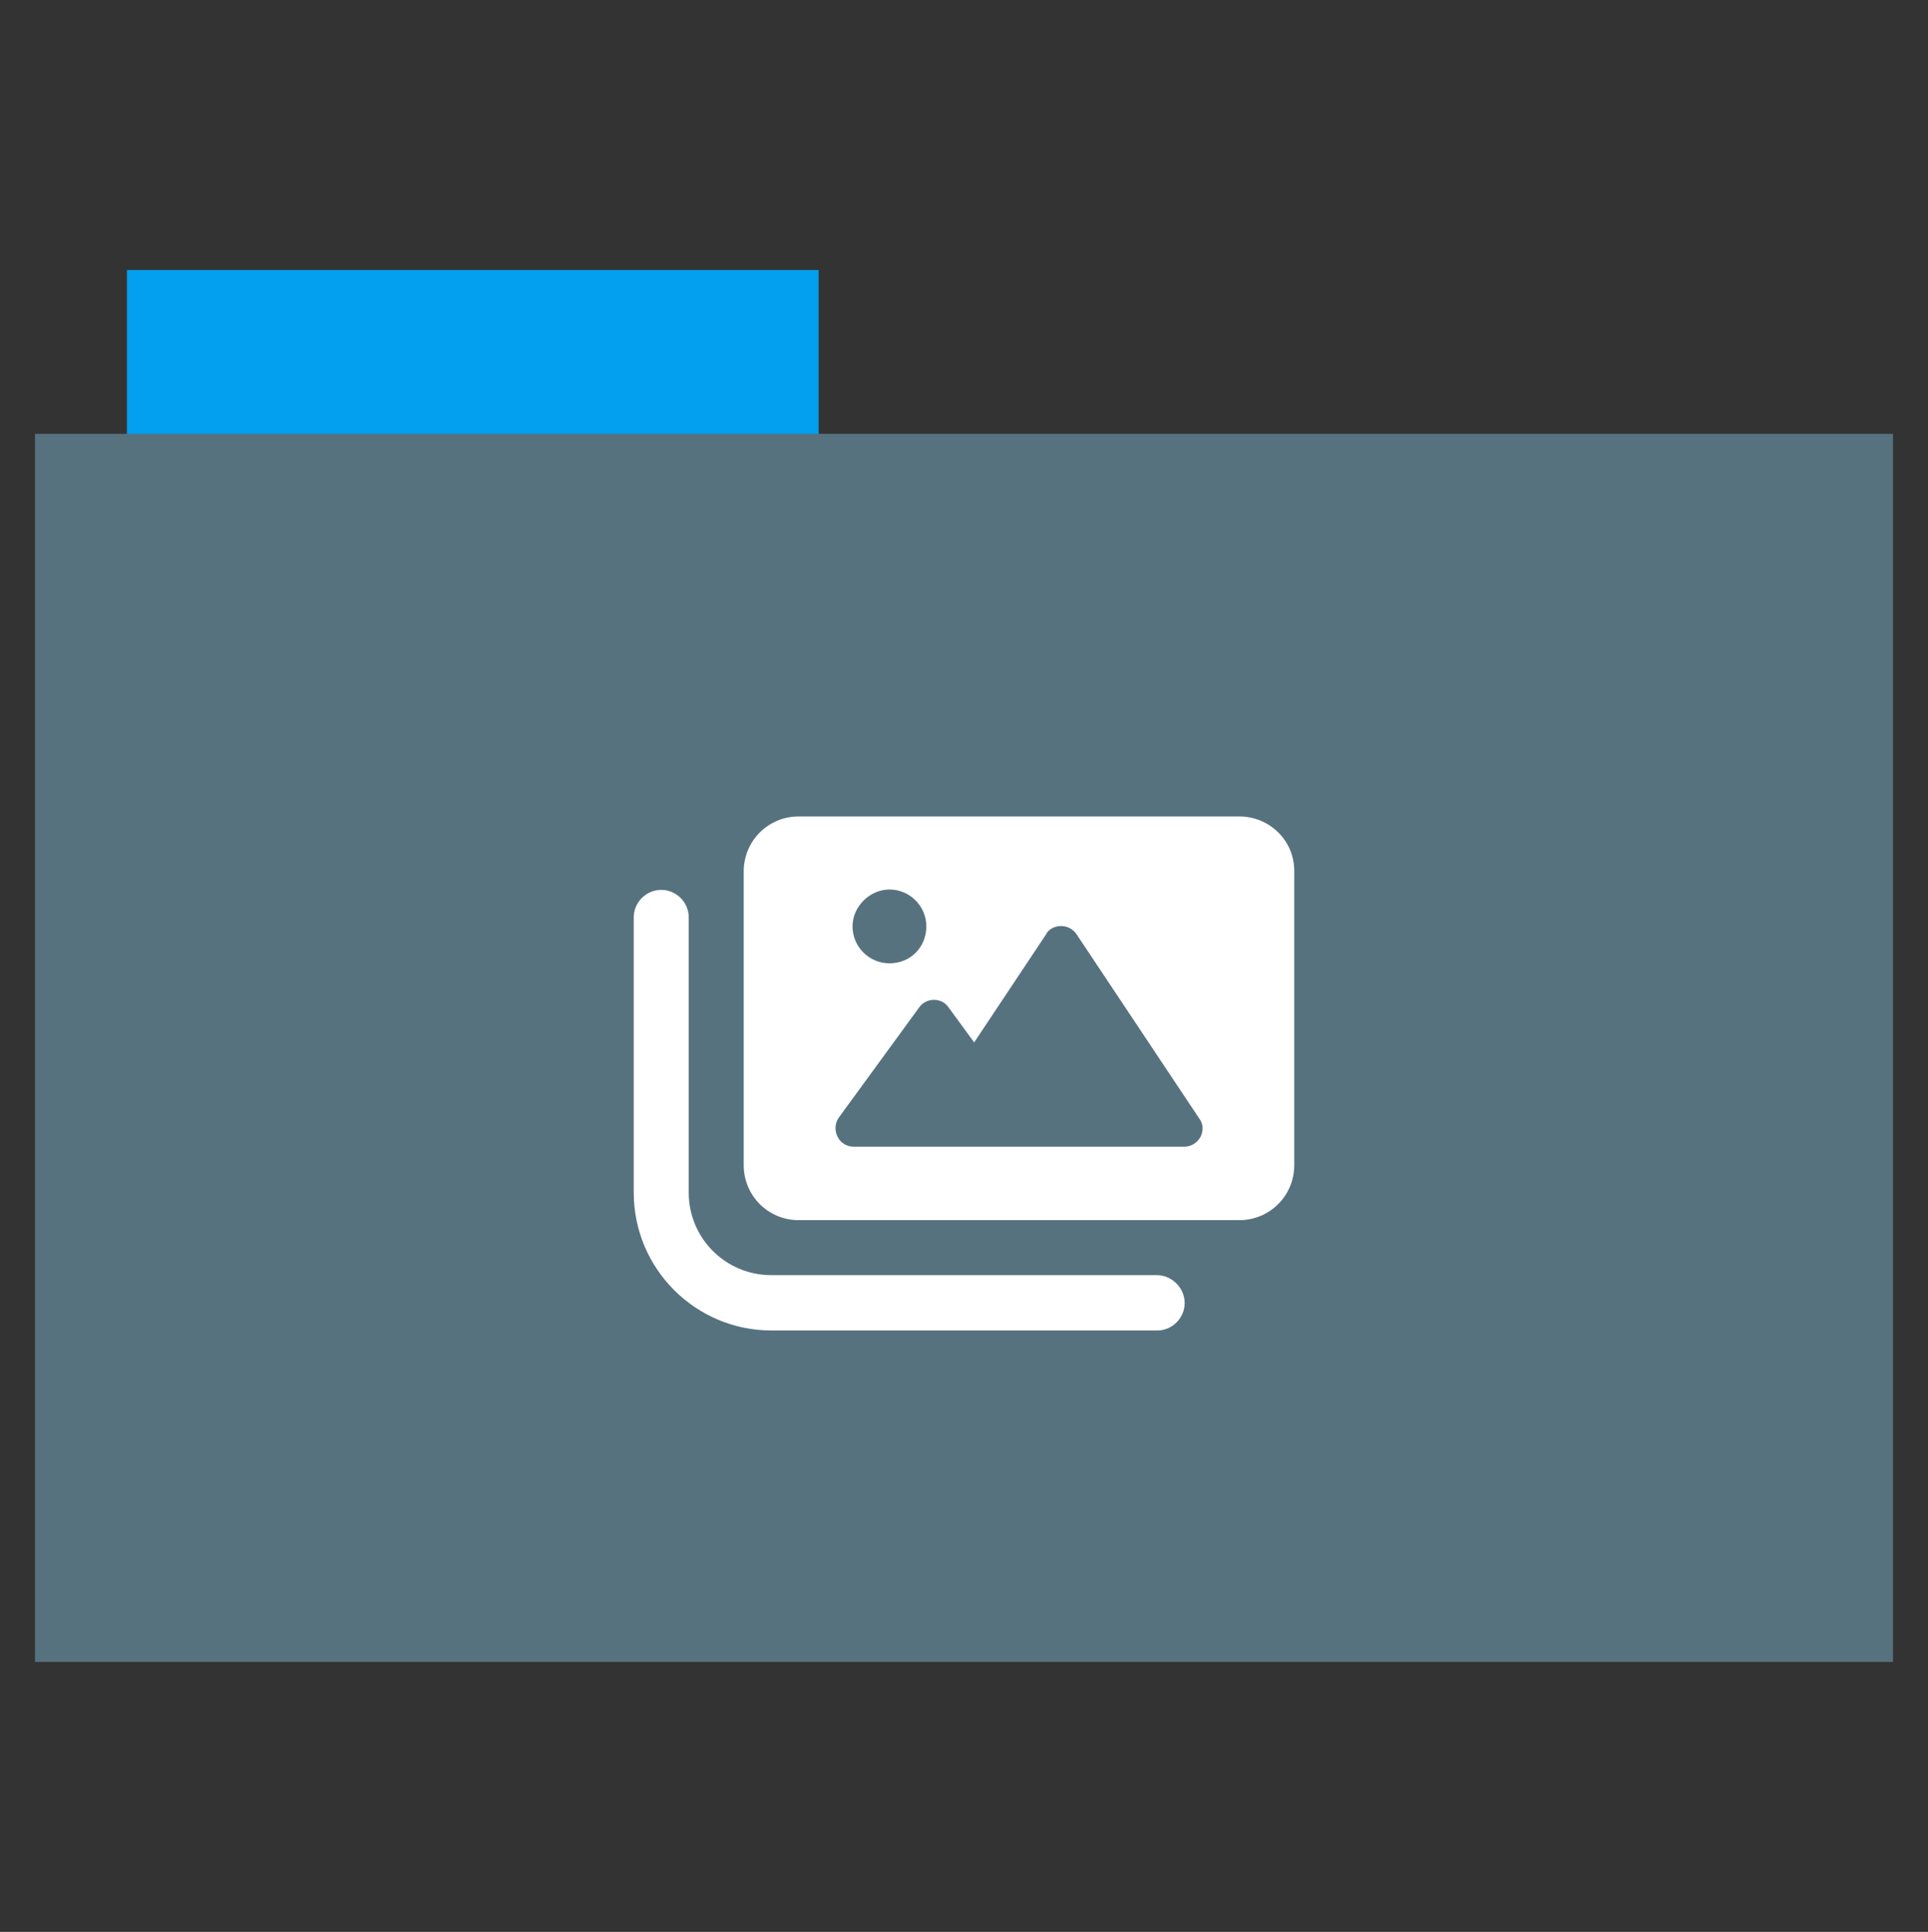 <?xml version="1.0" encoding="utf-8"?>
<!-- Generator: Adobe Illustrator 26.0.1, SVG Export Plug-In . SVG Version: 6.00 Build 0)  -->
<svg version="1.1" id="Calque_1" xmlns="http://www.w3.org/2000/svg" xmlns:xlink="http://www.w3.org/1999/xlink" x="0px" y="0px"
	 viewBox="0 0 512 513" style="enable-background:new 0 0 512 513;" xml:space="preserve">
<rect x="0" y="0" width="512" height="513" fill="#333333" stroke="none"/>
<style type="text/css">
	.st0{fill:#02a0ee;}
	.st1{fill:#57727F;}
	.st2{fill:#FFFFFF;}
</style>
<rect x="33.7" y="71.7" class="st0" width="183.7" height="44.6"/>
<rect x="9.3" y="115.2" class="st1" width="493.4" height="326.1"/>
<path class="st2" d="M329.1,216.8h-117c-8.1,0-14.6,6.5-14.6,14.6v78c0,8.1,6.5,14.6,14.6,14.6h117c8.1,0,14.6-6.5,14.6-14.6v-78
	C343.8,223.3,337.2,216.8,329.1,216.8z M236.2,236.2c5.4,0,9.8,4.4,9.8,9.8s-4.1,9.8-9.8,9.8c-5.4,0-9.8-4.4-9.8-9.8
	S231.1,236.2,236.2,236.2z M318.8,301.9c-0.9,1.6-2.5,2.6-4.3,2.6h-87.8c-1.8,0-3.5-1-4.3-2.7c-0.8-1.6-0.7-3.6,0.4-5.1l21.3-29.2
	c0.9-1.3,2.4-2,3.9-2c1.6,0,3,0.7,3.9,2l6.8,9.3l19.1-28.7c0.6-1.3,2.2-2.2,4-2.2c1.6,0,3.2,0.8,4.1,2.2l32.5,48.8
	C319.6,298.4,319.6,300.3,318.8,301.9z M307.2,338.6H204.8c-12.1,0-21.9-9.8-21.9-21.9v-73.1c0-4-3.3-7.3-7.3-7.3s-7.3,3.3-7.3,7.3
	v73.1c0,20.2,16.4,36.6,36.6,36.6h102.4c4,0,7.3-3.3,7.3-7.3S311.2,338.6,307.2,338.6z"/>
</svg>

